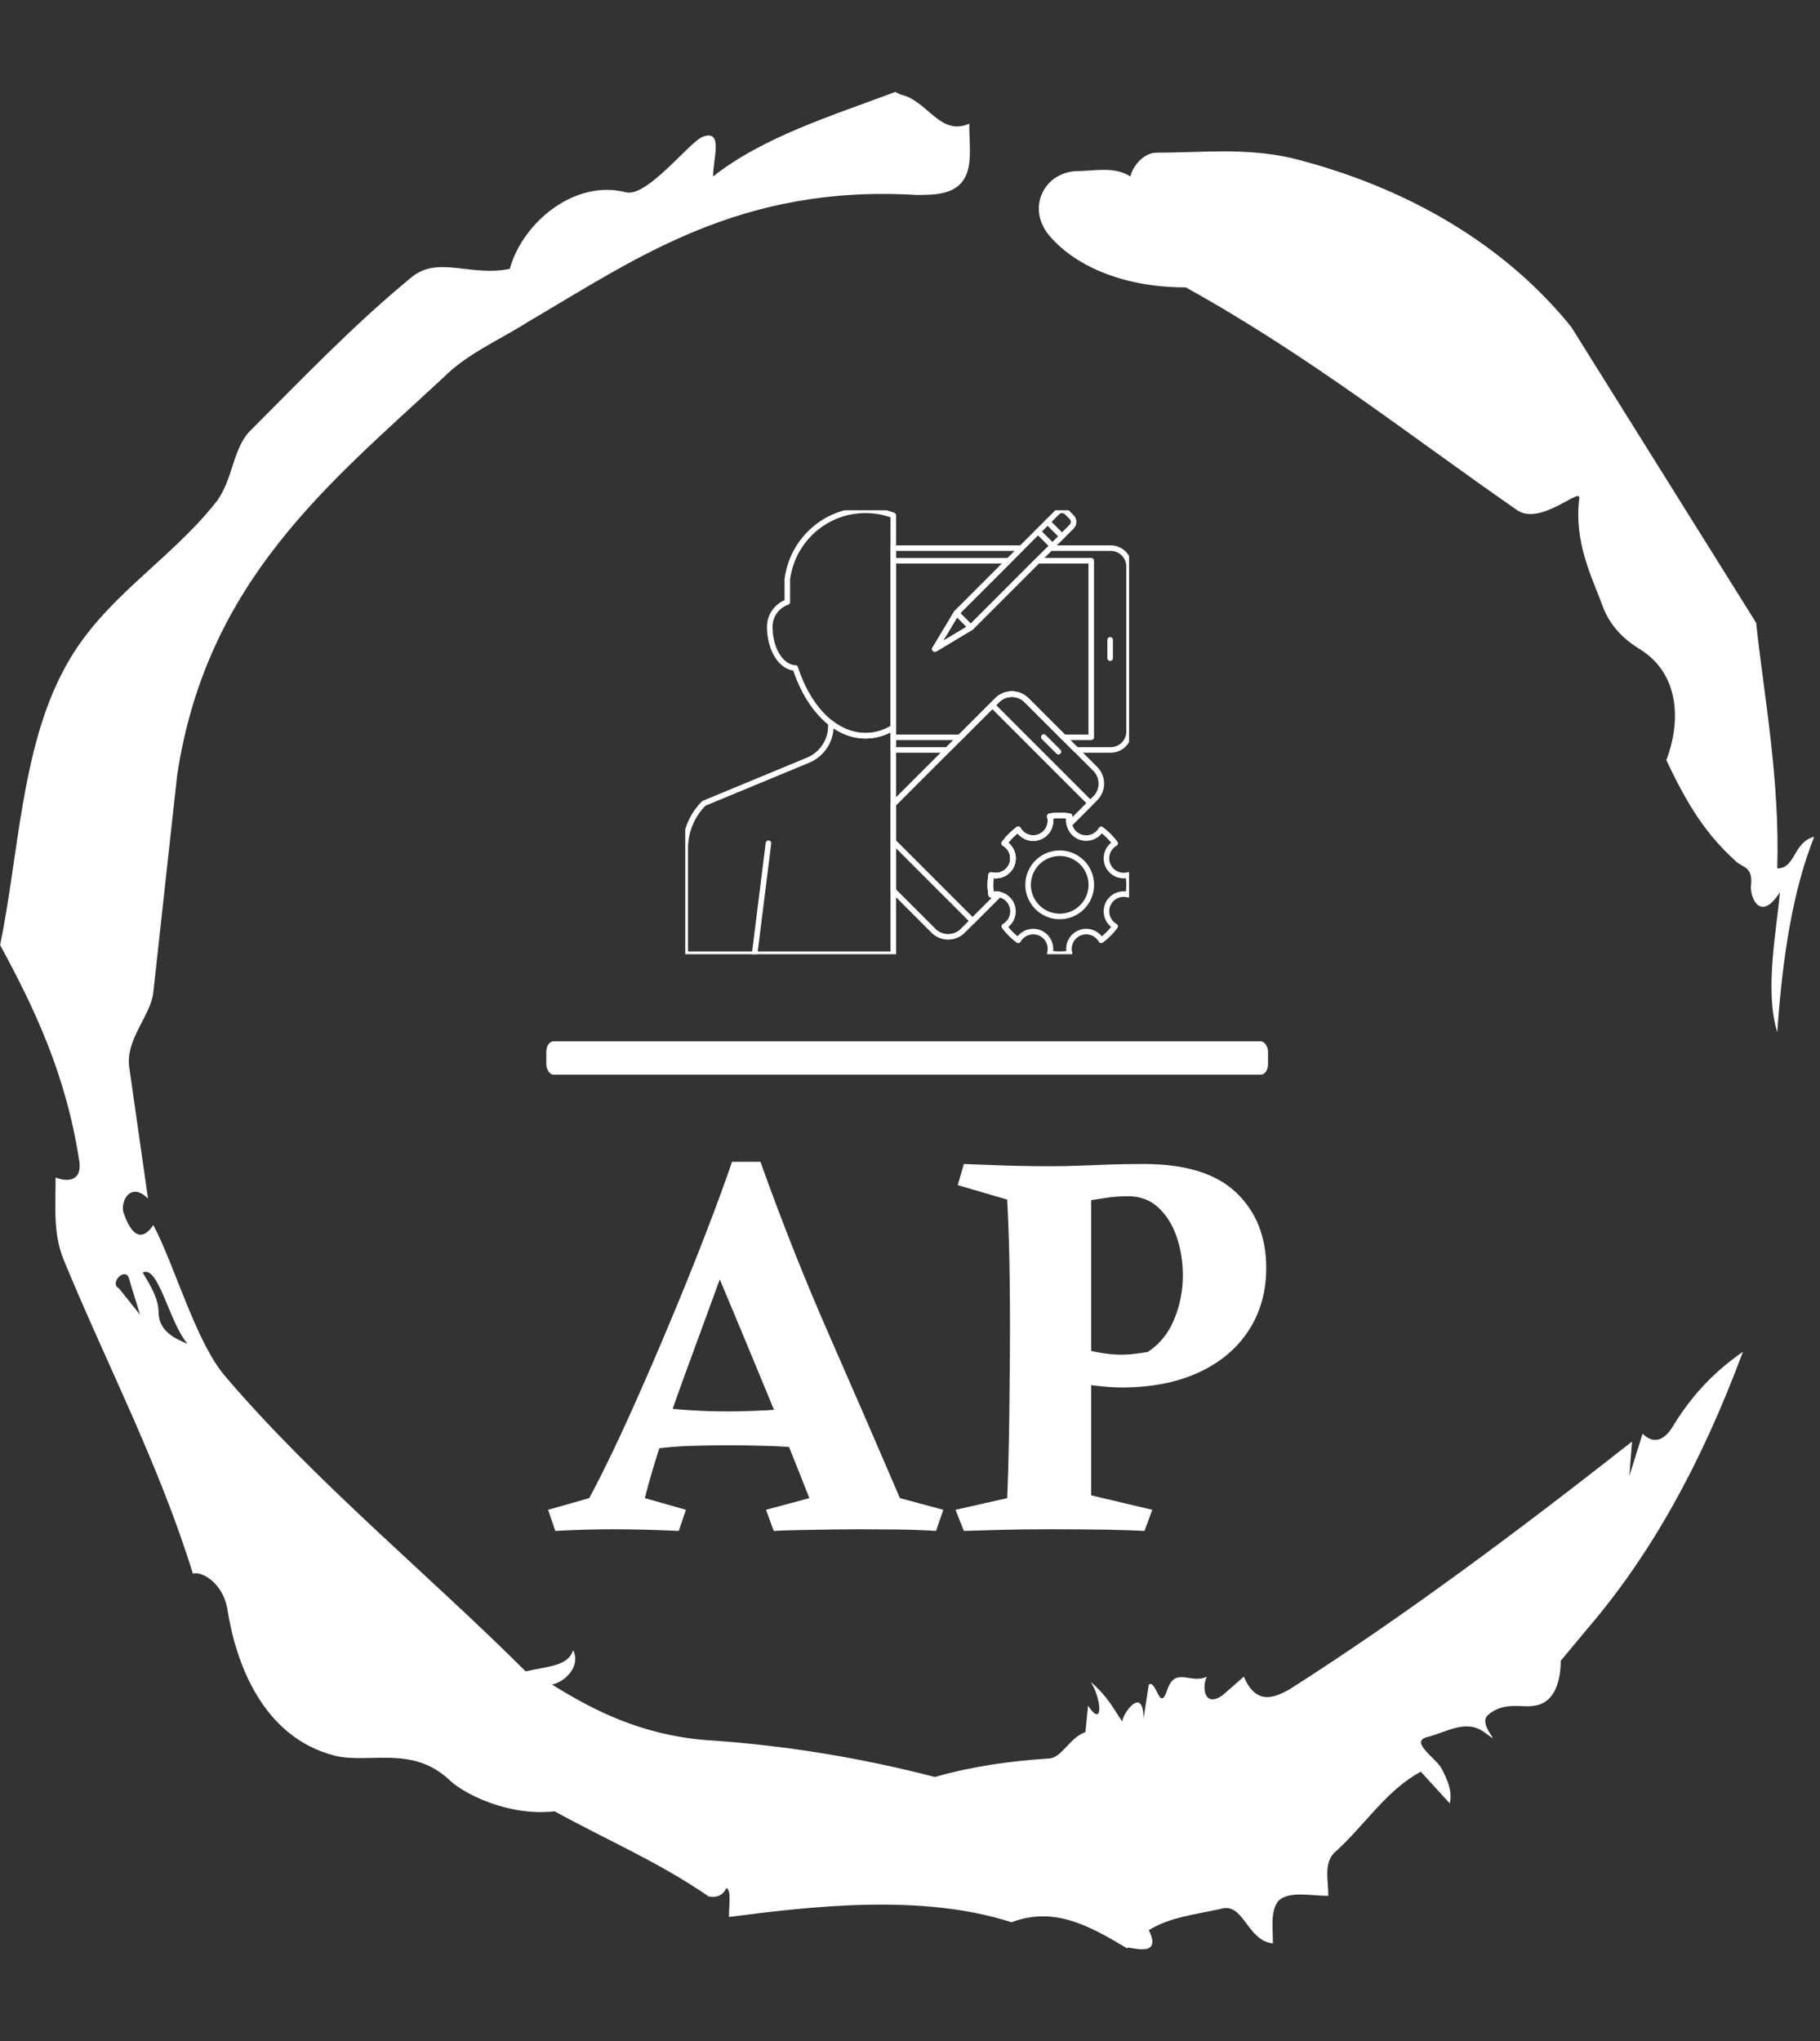 <svg xmlns="http://www.w3.org/2000/svg" version="1.1" xmlns:xlink="http://www.w3.org/1999/xlink" xmlns:svgjs="http://svgjs.dev/svgjs" width="1500" height="1682" viewBox="0 0 1500 1682"><rect x="0" y="0" width="1500" height="1682" fill="#333333" stroke="none"/><g transform="matrix(1,0,0,1,-2.336,0)"><svg viewBox="0 0 321 360" data-background-color="#61777f" preserveAspectRatio="xMidYMid meet" height="1682" width="1500" xmlns="http://www.w3.org/2000/svg" xmlns:xlink="http://www.w3.org/1999/xlink"><g id="tight-bounds" transform="matrix(1,0,0,1,0.5,0)"><svg viewBox="0 0 320 360" height="360" width="320"><g><svg></svg></g><g><svg viewBox="0 0 320 360" height="360" width="320"><g><path transform="translate(-74.993,-51.79) scale(4.658,4.658)" d="M20.6 59.9l0.8 1-0.4-1.3c-0.1-0.6-0.8 0.1-0.4 0.3M21.5 59.3c0.3 0.5 0.6 1 0.6 1.5 0 0.7 0.6 1 1.1 1.2-0.7-0.8-1.1-3-1.7-2.7M59.9 16.9c1.7 0 3.3-0.2 5.1 0.2 4.4 1.1 8.1 3.3 10.6 6.4l7 11.2c0.3 2.8 0.9 5.9 0.8 9.3 0.7 0 0.6-1 1.4-1.2-0.8 2-1.2 4.5-1.4 7.4-0.5-1.6 0-4 0.1-5.3-0.7 1.1-1.1 0.3-1.1-0.2 0.1-0.8-0.3-0.7-0.6-1-1.1-1-1.8-2.1-2.6-3.8 0.5-1.3 0.6-3.2-1-4.2-0.5-0.3-1.1-0.8-1.4-1.6-0.4-1.1-1.1-2.4-0.9-4.1 0.1-0.5-1.5 1.1-2.4 0.4-3.9-2.7-7.8-5.8-12.5-8.4-2.5 0-4.3-0.9-5.2-2-0.8-1-0.2-2.3 1-2.4 0.7 0 1.5-0.2 2.1 0.2 0.1-0.4 0.5-0.9 1-0.9M50 14.6l0.2 0.1c1 0.2 1.5 1.6 2.6 1.1 0 0.7 0.1 1.4-0.1 1.9-0.3 0.8-1.2 0.8-1.9 0.8-6.7-0.4-10.6 2.4-14.7 4.8-1.1 0.7-2.3 1.2-3.2 2.1-4.3 4-9 7.7-10.1 15.1l-0.9 8.2c-0.1 0.9-1.1 1.8-0.9 2.9l0.7 4.9c-0.7-0.7-1.1 0.2-0.9 0.6 0.1 0.3 0.5 1.3 1.1 0.4 0.8 1.5 1.6 4.4 2.7 5.7 3.4 4 7.8 7.6 11.4 11.2 0.9-0.2 1.6-0.2 1.8-0.8 0.3 0.6-0.3 1.2-0.8 1.3 1.6 1 3.4 1.9 5.8 2.1 3.1 0.2 6 0.7 8.7 1.4 1.4-0.4 2.8-0.6 4.3-0.7 0.5 0 0.8-0.8 1.4-1l0.1-1c0.6 0.9 0.5-0.3 0.1-0.9 0.7 0.6 0.9 1.1 1.2 1.5 0-0.3 0.8-1.4 0.8-0.1l0.2-1.3c0.3-0.2 0.4 1.1 0.7 0.2 0.3-0.9 0.9-0.2 1.5-0.5-0.2 0.4-0.1 1.2 0.6 0.7l0.8-0.7c0.5 1.2 1.3 0.7 1.7 0.5 4.4-2.8 8.8-6.1 13-9.4l-0.1 1.3 0.5-1.6c0.5 0.5 0.9 0.1 1.1-0.2 0.6-1 1.4-2 2.7-2.9-1.6 4.3-3.5 7.7-5.9 10.5l-1 1.2c0 0.7-0.2 1.6-1 1.7-0.4 0.1-1.2-0.2-1.8 0.4-0.3 0.4 0.7 1.2-0.1 0.6-0.7-0.5-1.4 0-2.2 0.2-0.6 0.2 0.4 0.8 0.6 1.2 0.2 0.4 0.4 0.8 0.3 1.3l-1.1-1.2c-1.3 0.7-2.1 2-3.2 3-0.5 0.4-0.3 1.1-0.3 1.7-0.7 0-1.5-0.2-1.9 0.2-0.3 0.4-0.2 1-0.2 1.6-1-0.1-1.1-1.6-2-1.3-0.9 0.2-1.9 0.3-2.7 0.8 0.6 1.2-1 0.5-0.8 0.7-1.5-0.9-2.8-1.6-4.4-1-3.4-1.1-7.6-0.6-10.7-0.2 0-0.5 0.1-1-0.1-1.1-0.2 0.5-0.8 0.3-0.7 0.3-1.9-1.3-3.8-2.1-5.8-3.2-1.8 0.2-3.5-0.7-4-1.2-1.4-1.3-3-0.6-4.3-0.9-2.8-0.7-3.8-3.6-4.1-5.6-0.2-1-1-1.4-1.3-1.3-1.3-4.2-3.3-8-4.9-11.9-0.4-1-0.3-2-0.3-3.1 0.5 0.2 1 0.1 0.9-0.6-0.5-3.3-1.7-5.8-3-8.2 0.7-3.4 0.8-7.4 2.4-10.4 1.4-2.7 4-4.1 5.8-6.4 0.6-0.8 0.6-1.9 1.2-2.6 2-2 4-4.1 6.2-5.9 1-0.8 2.2 0 3.7-0.3 0.5-1.8 2.5-3.4 4.4-2.9 0.8 0.2 2.4-1.9 2.9-2.1 0.8-0.3 0.4 0.8 0.4 1.5 1.9-1.5 4.5-2.3 6.9-3.2" fill="#ffffff" fill-rule="nonzero" stroke="none" stroke-width="1" stroke-linecap="butt" stroke-linejoin="miter" stroke-miterlimit="10" stroke-dasharray="" stroke-dashoffset="0" font-family="none" font-weight="none" font-size="none" text-anchor="none" style="mix-blend-mode: normal" data-fill-palette-color="tertiary"></path></g><g transform="matrix(1,0,0,1,96.344,90)"><svg viewBox="0 0 127.311 180" height="180" width="127.311"><g><svg viewBox="0 0 192.96 272.818" height="180" width="127.311"><g><rect width="192.96" height="8.899" x="0" y="141.949" fill="#ffffff" opacity="1" stroke-width="0" stroke="transparent" fill-opacity="1" class="rect-yte-0" data-fill-palette-color="primary" rx="1%" id="yte-0" data-palette-color="#ffffff"></rect></g><g transform="matrix(1,0,0,1,0.48,174.143)"><svg viewBox="0 0 192 98.675" height="98.675" width="192"><g id="textblocktransform"><svg viewBox="0 0 192 98.675" height="98.675" width="192" id="textblock"><g><svg viewBox="0 0 192 98.675" height="98.675" width="192"><g transform="matrix(1,0,0,1,0,0)"><svg width="192" viewBox="0.1 -33.2 64.6 33.2" height="98.675" data-palette-color="#ffffff"><path d="M14.95-24.05L19.2-33.2Q22.15-24.95 25.53-17.28 28.9-9.6 31.75-2.95L31.75-2.95 35.65-1.9 35 0Q33.45-0.1 31.53-0.13 29.6-0.15 28.05-0.15L28.05-0.15Q27.15-0.15 25.68-0.13 24.2-0.1 22.75-0.08 21.3-0.05 20.4 0L20.4 0 19.7-1.9 23.6-2.95Q22.1-6.8 19.83-12.33 17.55-17.85 14.95-24.05L14.95-24.05ZM16.65-33.2L19.2-33.2Q18.85-32.3 18.53-31.55 18.2-30.8 17.85-29.75 17.5-28.7 17.1-26.9L17.1-26.9Q16.15-24.3 14.98-21.08 13.8-17.85 12.58-14.53 11.35-11.2 10.35-8.18 9.35-5.15 8.8-2.95L8.8-2.95 12.5-1.9 11.85 0Q8.65-0.15 5.95-0.15L5.95-0.15Q3.45-0.15 0.75 0L0.75 0 0.1-1.9 3.8-2.95Q4.75-4.7 6.03-7.38 7.3-10.05 8.72-13.3 10.15-16.55 11.6-20.05 13.05-23.55 14.35-26.93 15.65-30.3 16.65-33.2L16.65-33.2ZM23.85-11.25L23.85-11.25 23.85-7.35Q21.7-7.6 19.78-7.65 17.85-7.7 16.25-7.7L16.25-7.7Q14.55-7.7 12.93-7.65 11.3-7.6 9.35-7.35L9.35-7.35 9.35-11.2Q11.3-10.95 12.93-10.85 14.55-10.75 16.25-10.75L16.25-10.75Q17.85-10.75 19.78-10.85 21.7-10.95 23.85-11.25ZM53.7-33L53.7-33Q59.3-33 62-30.43 64.7-27.85 64.7-23.65L64.7-23.65Q64.7-20.45 63.12-18.03 61.55-15.6 58.62-14.25 55.7-12.9 51.65-12.9L51.65-12.9Q50.75-12.9 49.45-13.05 48.15-13.2 46.7-13.5L46.7-13.5 46.7-16.65Q48.35-16.3 49.52-16.07 50.7-15.85 51.6-15.85L51.6-15.85Q52.3-15.85 52.9-15.93 53.5-16 54.05-16.1L54.05-16.1Q55.65-17.15 56.42-19.03 57.2-20.9 57.2-23L57.2-23Q57.2-24.8 56.65-26.43 56.1-28.05 55-29.08 53.9-30.1 52.3-30.1L52.3-30.1Q51.3-30.1 50.45-29.98 49.6-29.85 48.95-29.75L48.95-29.75Q48.95-28.35 48.95-26.13 48.95-23.9 48.95-21.5 48.95-19.1 48.95-17.05 48.95-15 48.95-13.9L48.95-13.9Q48.95-12.2 48.95-11.18 48.95-10.15 48.95-9.47 48.95-8.8 48.95-8.08 48.95-7.35 48.95-6.23 48.95-5.1 48.95-3.2L48.95-3.2 54.45-1.9 53.75 0Q51.15-0.15 45.2-0.15L45.2-0.15Q42.75-0.15 40.9-0.1 39.05-0.05 37.5 0L37.5 0 36.75-1.9 41.4-2.95Q41.5-5.2 41.55-8.03 41.6-10.85 41.62-13.6 41.65-16.35 41.65-18.3L41.65-18.3Q41.65-20.9 41.62-22.73 41.6-24.55 41.55-26.18 41.5-27.8 41.4-29.8L41.4-29.8 36.95-31.1 37.5-33Q39.05-32.95 40.2-32.9 41.35-32.85 42.52-32.83 43.7-32.8 45.15-32.8L45.15-32.8Q46.7-32.8 47.95-32.85 49.2-32.9 50.52-32.95 51.85-33 53.7-33Z" opacity="1" transform="matrix(1,0,0,1,0,0)" fill="#ffffff" class="wordmark-text-0" data-fill-palette-color="primary" id="text-0"></path></svg></g></svg></g></svg></g></svg></g><g transform="matrix(1,0,0,1,37.152,0)"><svg viewBox="0 0 118.656 118.655" height="118.655" width="118.656"><g><svg xmlns="http://www.w3.org/2000/svg" xmlns:xlink="http://www.w3.org/1999/xlink" version="1.0" x="0" y="0" viewBox="10 10 80.001 80" enable-background="new 0 0 100 100" xml:space="preserve" height="118.655" width="118.656" class="icon-icon-0" data-fill-palette-color="accent" id="icon-0"><path fill="none" stroke="#FFFFFF" stroke-linecap="round" stroke-linejoin="round" stroke-miterlimit="10" d="M25 69.998L22.499 90z"></path><path fill="none" stroke="#FFFFFF" stroke-linecap="round" stroke-linejoin="round" stroke-miterlimit="10" d="M47.5 49.169C45.943 50.096 44.262 50.623 42.501 50.623 40.252 50.623 38.13 49.79 36.241 48.329V48.877A6.63 6.63 0 0 1 34.288 53.594 6.7 6.7 0 0 1 32.121 55.039L13.366 62.812A11.45 11.45 0 0 0 10 70.936V90H47.5z"></path><path fill="none" stroke="#FFFFFF" stroke-linecap="round" stroke-linejoin="round" stroke-miterlimit="10" d="M47.5 10.912A14.2 14.2 0 0 0 42.501 10C35.239 10 29.262 15.446 28.397 22.478V26.537C26.557 27.191 25.234 28.928 25.234 30.991 25.234 35.029 27.284 38.302 29.84 38.415 32.19 45.657 36.971 50.624 42.5 50.624 44.261 50.624 45.942 50.118 47.499 49.195z"></path><path fill="none" stroke="#FFFFFF" stroke-linecap="round" stroke-linejoin="round" stroke-miterlimit="10" d="M77.272 53.51L74.619 50.858z"></path><circle fill="none" stroke="#FFFFFF" stroke-linecap="round" stroke-linejoin="round" stroke-miterlimit="10" cx="77.499" cy="77.498" r="5.7"></circle><path fill="none" stroke="#FFFFFF" stroke-linecap="round" stroke-linejoin="round" stroke-miterlimit="10" d="M81.088 86.158C82.554 85.553 84.205 86.156 84.979 87.496A12.5 12.5 0 0 0 87.496 84.976 3.12 3.12 0 0 1 86.161 81.083 3.114 3.114 0 0 1 89.856 79.278C89.94 78.696 89.999 78.104 89.999 77.497 89.999 76.892 89.94 76.302 89.856 75.72A3.12 3.12 0 0 1 86.161 73.911 3.115 3.115 0 0 1 87.496 70.02 12.5 12.5 0 0 0 84.979 67.499C84.206 68.843 82.552 69.446 81.086 68.839A3.115 3.115 0 0 1 79.279 65.14 13 13 0 0 0 77.5 65C76.892 65 76.303 65.059 75.719 65.141A3.12 3.12 0 0 1 73.912 68.84 3.114 3.114 0 0 1 70.022 67.504 12.6 12.6 0 0 0 67.503 70.022 3.115 3.115 0 0 1 68.84 73.913 3.12 3.12 0 0 1 65.142 75.722 12 12 0 0 0 65 77.499C65 78.106 65.057 78.698 65.142 79.28A3.12 3.12 0 0 1 68.84 81.089 3.12 3.12 0 0 1 67.503 84.982 12.6 12.6 0 0 0 70.022 87.498 3.12 3.12 0 0 1 73.912 86.16 3.12 3.12 0 0 1 75.719 89.861C76.303 89.941 76.892 90 77.5 90 78.106 90 78.697 89.941 79.279 89.859A3.124 3.124 0 0 1 81.088 86.158"></path><path fill="none" stroke="#FFFFFF" stroke-linecap="round" stroke-linejoin="round" stroke-miterlimit="10" d="M86.59 36.65V33.346z"></path><path fill="none" stroke="#FFFFFF" stroke-linecap="round" stroke-linejoin="round" stroke-miterlimit="10" d="M78.777 10.357A1.22 1.22 0 0 0 77.049 10.361H77.049L58.892 28.513 55.003 35 61.485 31.111 79.644 12.952H79.644A1.22 1.22 0 0 0 79.644 11.225z"></path><path fill="none" stroke="#FFFFFF" stroke-linecap="round" stroke-linejoin="round" stroke-miterlimit="10" d="M75.32 12.086L77.915 14.681z"></path><path fill="none" stroke="#FFFFFF" stroke-linecap="round" stroke-linejoin="round" stroke-miterlimit="10" d="M73.591 13.816L76.186 16.411z"></path><path fill="none" stroke="#FFFFFF" stroke-linecap="round" stroke-linejoin="round" stroke-miterlimit="10" d="M58.892 28.516L61.486 31.111z"></path><path fill="none" stroke="#FFFFFF" stroke-linecap="round" stroke-linejoin="round" stroke-miterlimit="10" d="M83.902 56.6L71.527 44.229A3.75 3.75 0 0 0 66.223 44.229H66.223L47.5 62.953V78.531L54.734 85.769A3.745 3.745 0 0 0 60.037 85.769L66.565 79.242A3.05 3.05 0 0 0 65.142 79.279 12 12 0 0 1 65 77.498C65 76.893 65.057 76.303 65.142 75.721A3.12 3.12 0 0 0 68.84 73.912 3.115 3.115 0 0 0 67.503 70.021 12.6 12.6 0 0 1 70.022 67.503 3.114 3.114 0 0 0 73.912 68.839 3.12 3.12 0 0 0 75.719 65.14 13 13 0 0 1 77.5 65C78.104 65 78.695 65.059 79.279 65.141 79.149 65.62 79.149 66.106 79.241 66.567L83.9 61.907H83.902A3.755 3.755 0 0 0 83.902 56.6"></path><path fill="none" stroke="#FFFFFF" stroke-linecap="round" stroke-linejoin="round" stroke-miterlimit="10" d="M65.34 45.115L47.5 62.953V69.701L61.804 84.006 66.569 79.242A3.06 3.06 0 0 0 65.143 79.279 12 12 0 0 1 65.001 77.498C65.001 76.893 65.058 76.303 65.143 75.721A3.12 3.12 0 0 0 68.841 73.912 3.115 3.115 0 0 0 67.504 70.021 12.6 12.6 0 0 1 70.023 67.503 3.114 3.114 0 0 0 73.913 68.839 3.12 3.12 0 0 0 75.72 65.14C76.303 65.059 76.892 65 77.5 65 78.104 65 78.695 65.059 79.279 65.141A3.1 3.1 0 0 0 79.241 66.571L83.018 62.792z"></path><path fill="none" stroke="#FFFFFF" stroke-linecap="round" stroke-linejoin="round" stroke-miterlimit="10" d="M86.692 16.817H75.779L61.485 31.111 55.003 35 58.892 28.514 70.589 16.818H47.5V53.185H57.271L66.224 44.23H66.224A3.75 3.75 0 0 1 71.528 44.23L80.482 53.185H86.693A3.31 3.31 0 0 0 90.001 49.877V20.125A3.31 3.31 0 0 0 86.692 16.817"></path><path fill="none" stroke="#FFFFFF" stroke-linecap="round" stroke-linejoin="round" stroke-miterlimit="10" d="M73.505 19.09L61.485 31.111 55.003 35 58.892 28.514 68.317 19.091H47.5V50.911H59.544L66.224 44.23H66.224A3.75 3.75 0 0 1 71.528 44.23L78.209 50.911H83.182V19.09z"></path></svg></g></svg></g><g></g></svg></g></svg></g></svg></g><defs></defs></svg><rect width="320" height="360" fill="none" stroke="none" visibility="hidden"></rect></g></svg></g></svg>